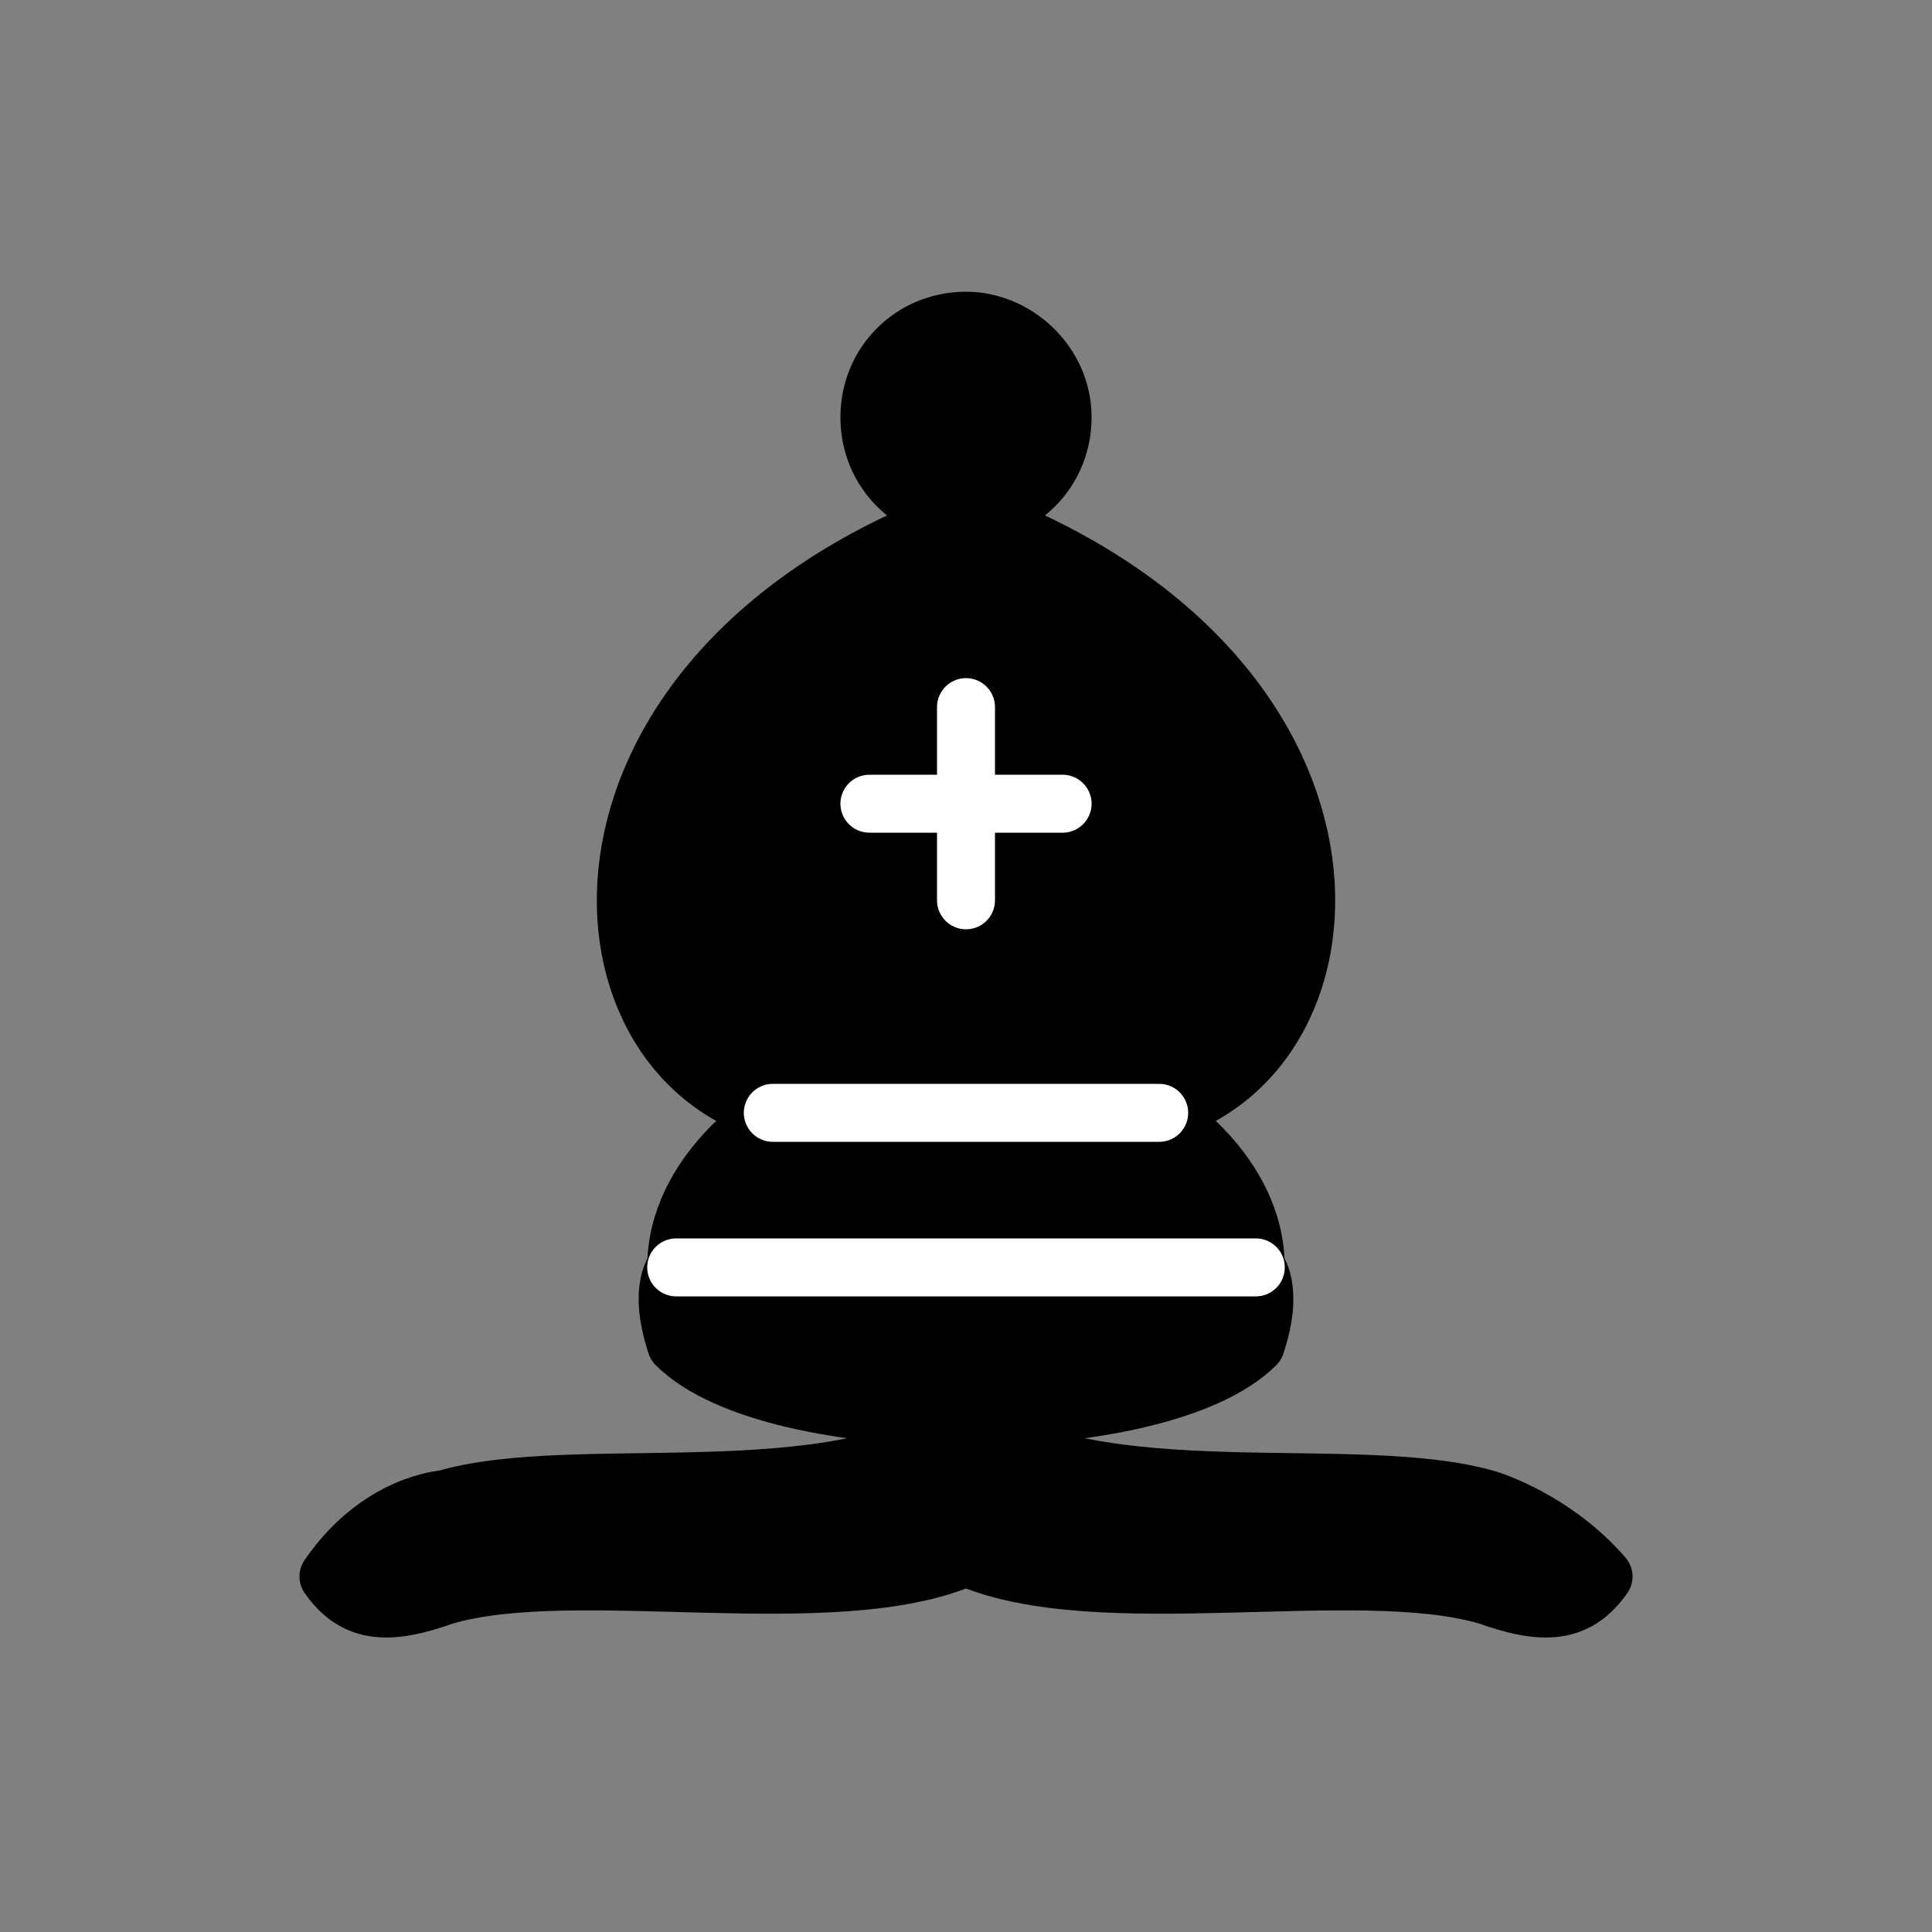 <?xml version="1.0" encoding="utf-8"?>
<!-- Generator: Adobe Illustrator 18.0.0, SVG Export Plug-In . SVG Version: 6.00 Build 0)  -->
<!DOCTYPE svg PUBLIC "-//W3C//DTD SVG 1.1 Tiny//EN" "http://www.w3.org/Graphics/SVG/1.1/DTD/svg11-tiny.dtd">
<svg version="1.1" baseProfile="tiny" id="Layer_1" xmlns="http://www.w3.org/2000/svg" xmlns:xlink="http://www.w3.org/1999/xlink"
	 x="0px" y="0px" viewBox="112.7 -37.8 50 50" xml:space="preserve">
<rect x="112.7" y="-37.8" width="50" height="50" fill="#808080" stroke="none"/>
<g>
	<g>
		<path stroke="#000000" stroke-width="1.5" stroke-linejoin="round" d="M124.2,1c3.4-1,10.1,0.4,13.5-2c3.4,2.4,10.1,1,13.5,2
			c0,0,1.7,0.5,3,2c-0.7,1-1.6,1-3,0.5c-3.4-1-10.1,0.5-13.5-1c-3.4,1.5-10.1,0-13.5,1c-1.4,0.5-2.3,0.5-3-0.5
			C122.5,1.1,124.2,1,124.2,1z"/>
		<path stroke="#000000" stroke-width="1.5" stroke-linejoin="round" d="M130.2-3c2.5,2.5,12.5,2.5,15,0c0.5-1.5,0-2,0-2
			c0-2.5-2.5-4-2.5-4c5.5-1.5,6-11.5-5-15.5c-11,4-10.5,14-5,15.5c0,0-2.5,1.5-2.5,4C130.2-5,129.7-4.5,130.2-3z"/>
		<path stroke="#000000" stroke-width="1.5" stroke-linejoin="round" d="M140.2-27c0,1.4-1.1,2.5-2.5,2.5c-1.4,0-2.5-1.1-2.5-2.5
			c0-1.4,1.1-2.5,2.5-2.5C139-29.5,140.2-28.4,140.2-27z"/>
	</g>
	<path fill="none" stroke="#FFFFFF" stroke-width="1.5" stroke-linecap="round" d="M132.7-9h10 M130.2-5h15 M137.7-19.5v5 M135.2-17
		h5"/>
</g>
</svg>
